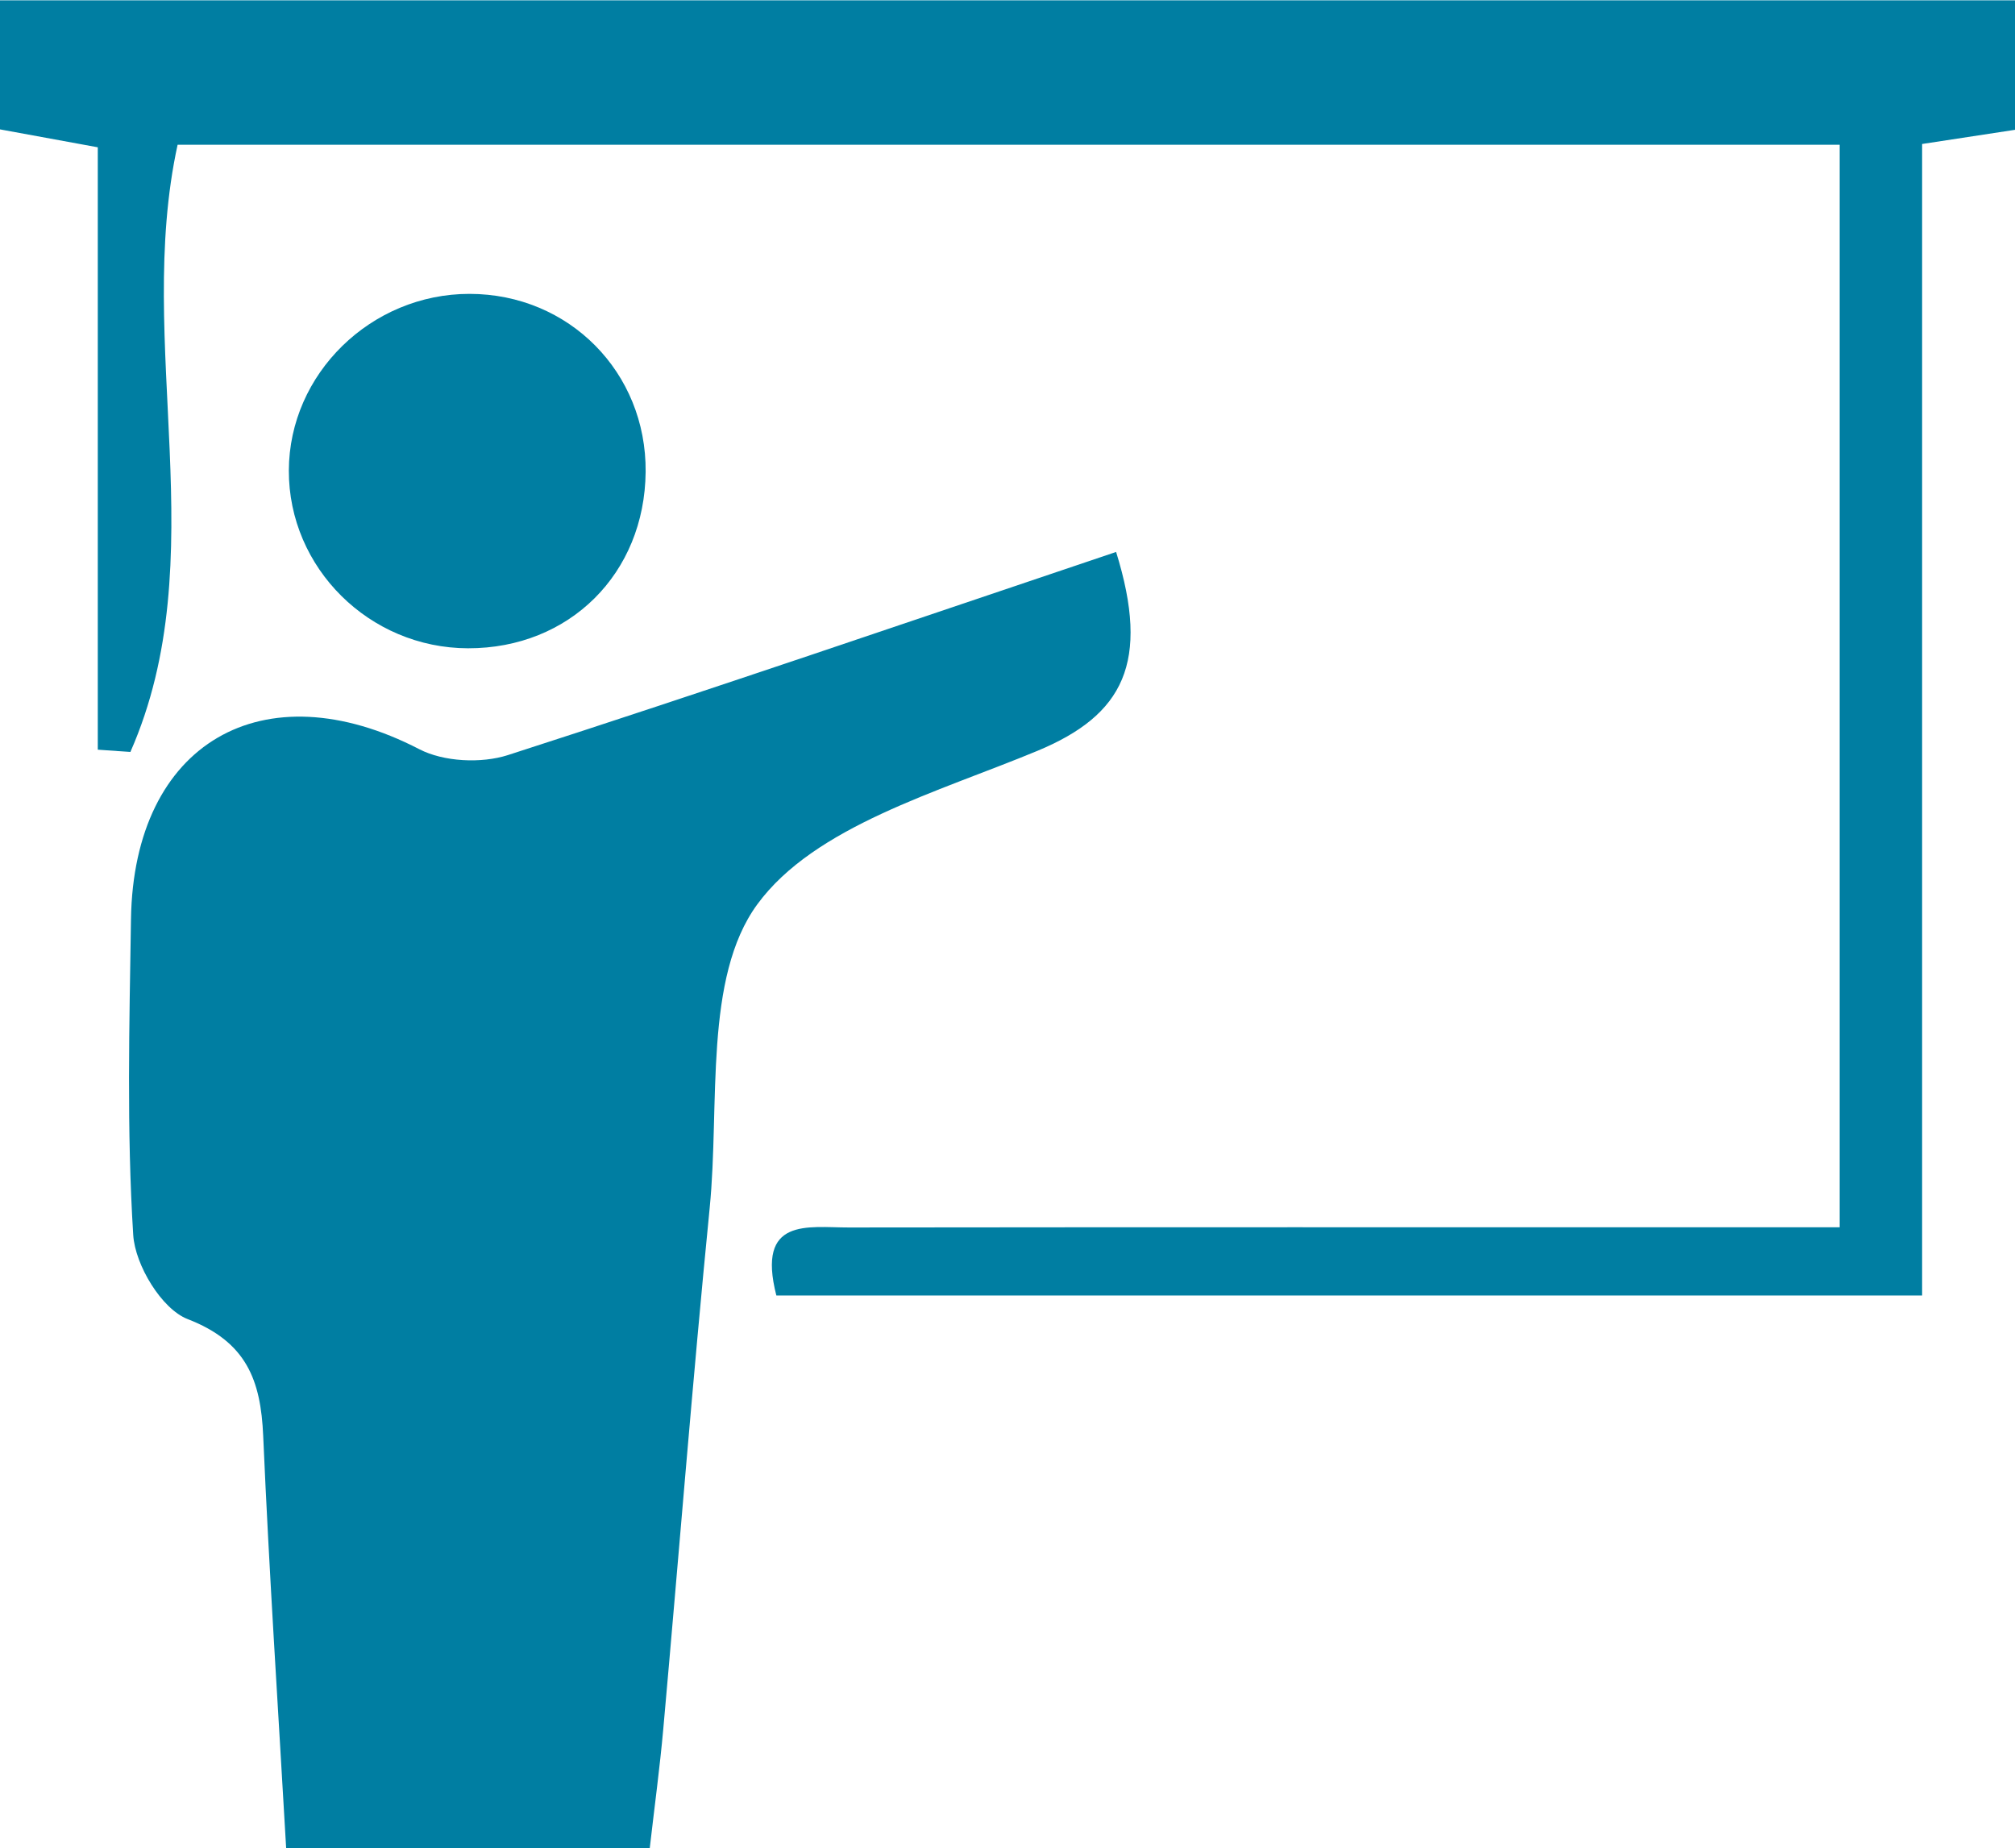 <?xml version="1.0" encoding="utf-8"?>
<!-- Generator: Adobe Illustrator 16.0.0, SVG Export Plug-In . SVG Version: 6.00 Build 0)  -->
<!DOCTYPE svg PUBLIC "-//W3C//DTD SVG 1.1//EN" "http://www.w3.org/Graphics/SVG/1.1/DTD/svg11.dtd">
<svg version="1.1" id="Layer_1" xmlns="http://www.w3.org/2000/svg" xmlns:xlink="http://www.w3.org/1999/xlink" x="0px" y="0px"
	 width="691.166px" height="634.004px" viewBox="0 0 691.166 634.004" enable-background="new 0 0 691.166 634.004"
	 xml:space="preserve">
<g>
	<path fill-rule="evenodd" clip-rule="evenodd" fill="#007EA2" d="M382.836,189.339c11.76,37.883,2.572,55.94-26.953,68.214
		c-34.127,14.188-76.482,25.86-96.107,52.653c-18.476,25.227-12.825,68.625-16.348,104.178
		c-5.893,59.531-10.58,119.188-15.921,178.776c-1.181,13.196-2.972,26.329-4.651,40.958c-41.701,0-81.441,0-124.695,0
		c-2.718-47.534-5.836-94.53-7.883-141.562c-0.83-19.078-5.678-32.227-25.922-40.059c-8.888-3.438-18.008-18.51-18.656-28.836
		c-2.265-35.982-1.327-72.213-0.773-108.336c0.919-60.547,45.34-86.039,98.898-58.319c8.367,4.335,21.271,4.952,30.38,2.021
		C243.408,236.734,312.184,213.124,382.836,189.339z"/>
	<path fill-rule="evenodd" clip-rule="evenodd" fill="#007EA2" d="M266.297,444.403c-6.898-26.981,10.857-23.313,24.797-23.33
		c101.176-0.12,202.352-0.069,303.527-0.069c11.225,0,22.457,0,36.418,0c0-124.221,0-246.396,0-371.354
		c-189.209,0-379.336,0-570.117,0c-14.934,68.447,13.08,141.771-16.197,208.306c-3.73-0.258-7.461-0.527-11.184-0.786
		c0-68.474,0-136.944,0-206.641C20.722,48.181,11.039,46.407,0,44.383C0,29.73,0,15.791,0,0.114c230.352,0,460.008,0,691.166,0
		c0,15.06,0,28.999,0,44.415c-9.646,1.472-18.545,2.827-31.859,4.864c0,130.826,0,262.281,0,395.01
		C526.111,444.403,397.313,444.403,266.297,444.403z"/>
	<path fill-rule="evenodd" clip-rule="evenodd" fill="#007EA2" d="M221.462,161.865c-0.313,34.909-26.146,60.578-60.907,60.522
		c-33.854-0.054-61.576-27.556-61.479-60.981c0.104-33.158,28.175-60.612,61.969-60.596
		C195.165,100.831,221.773,127.722,221.462,161.865z"/>
</g>
</svg>
